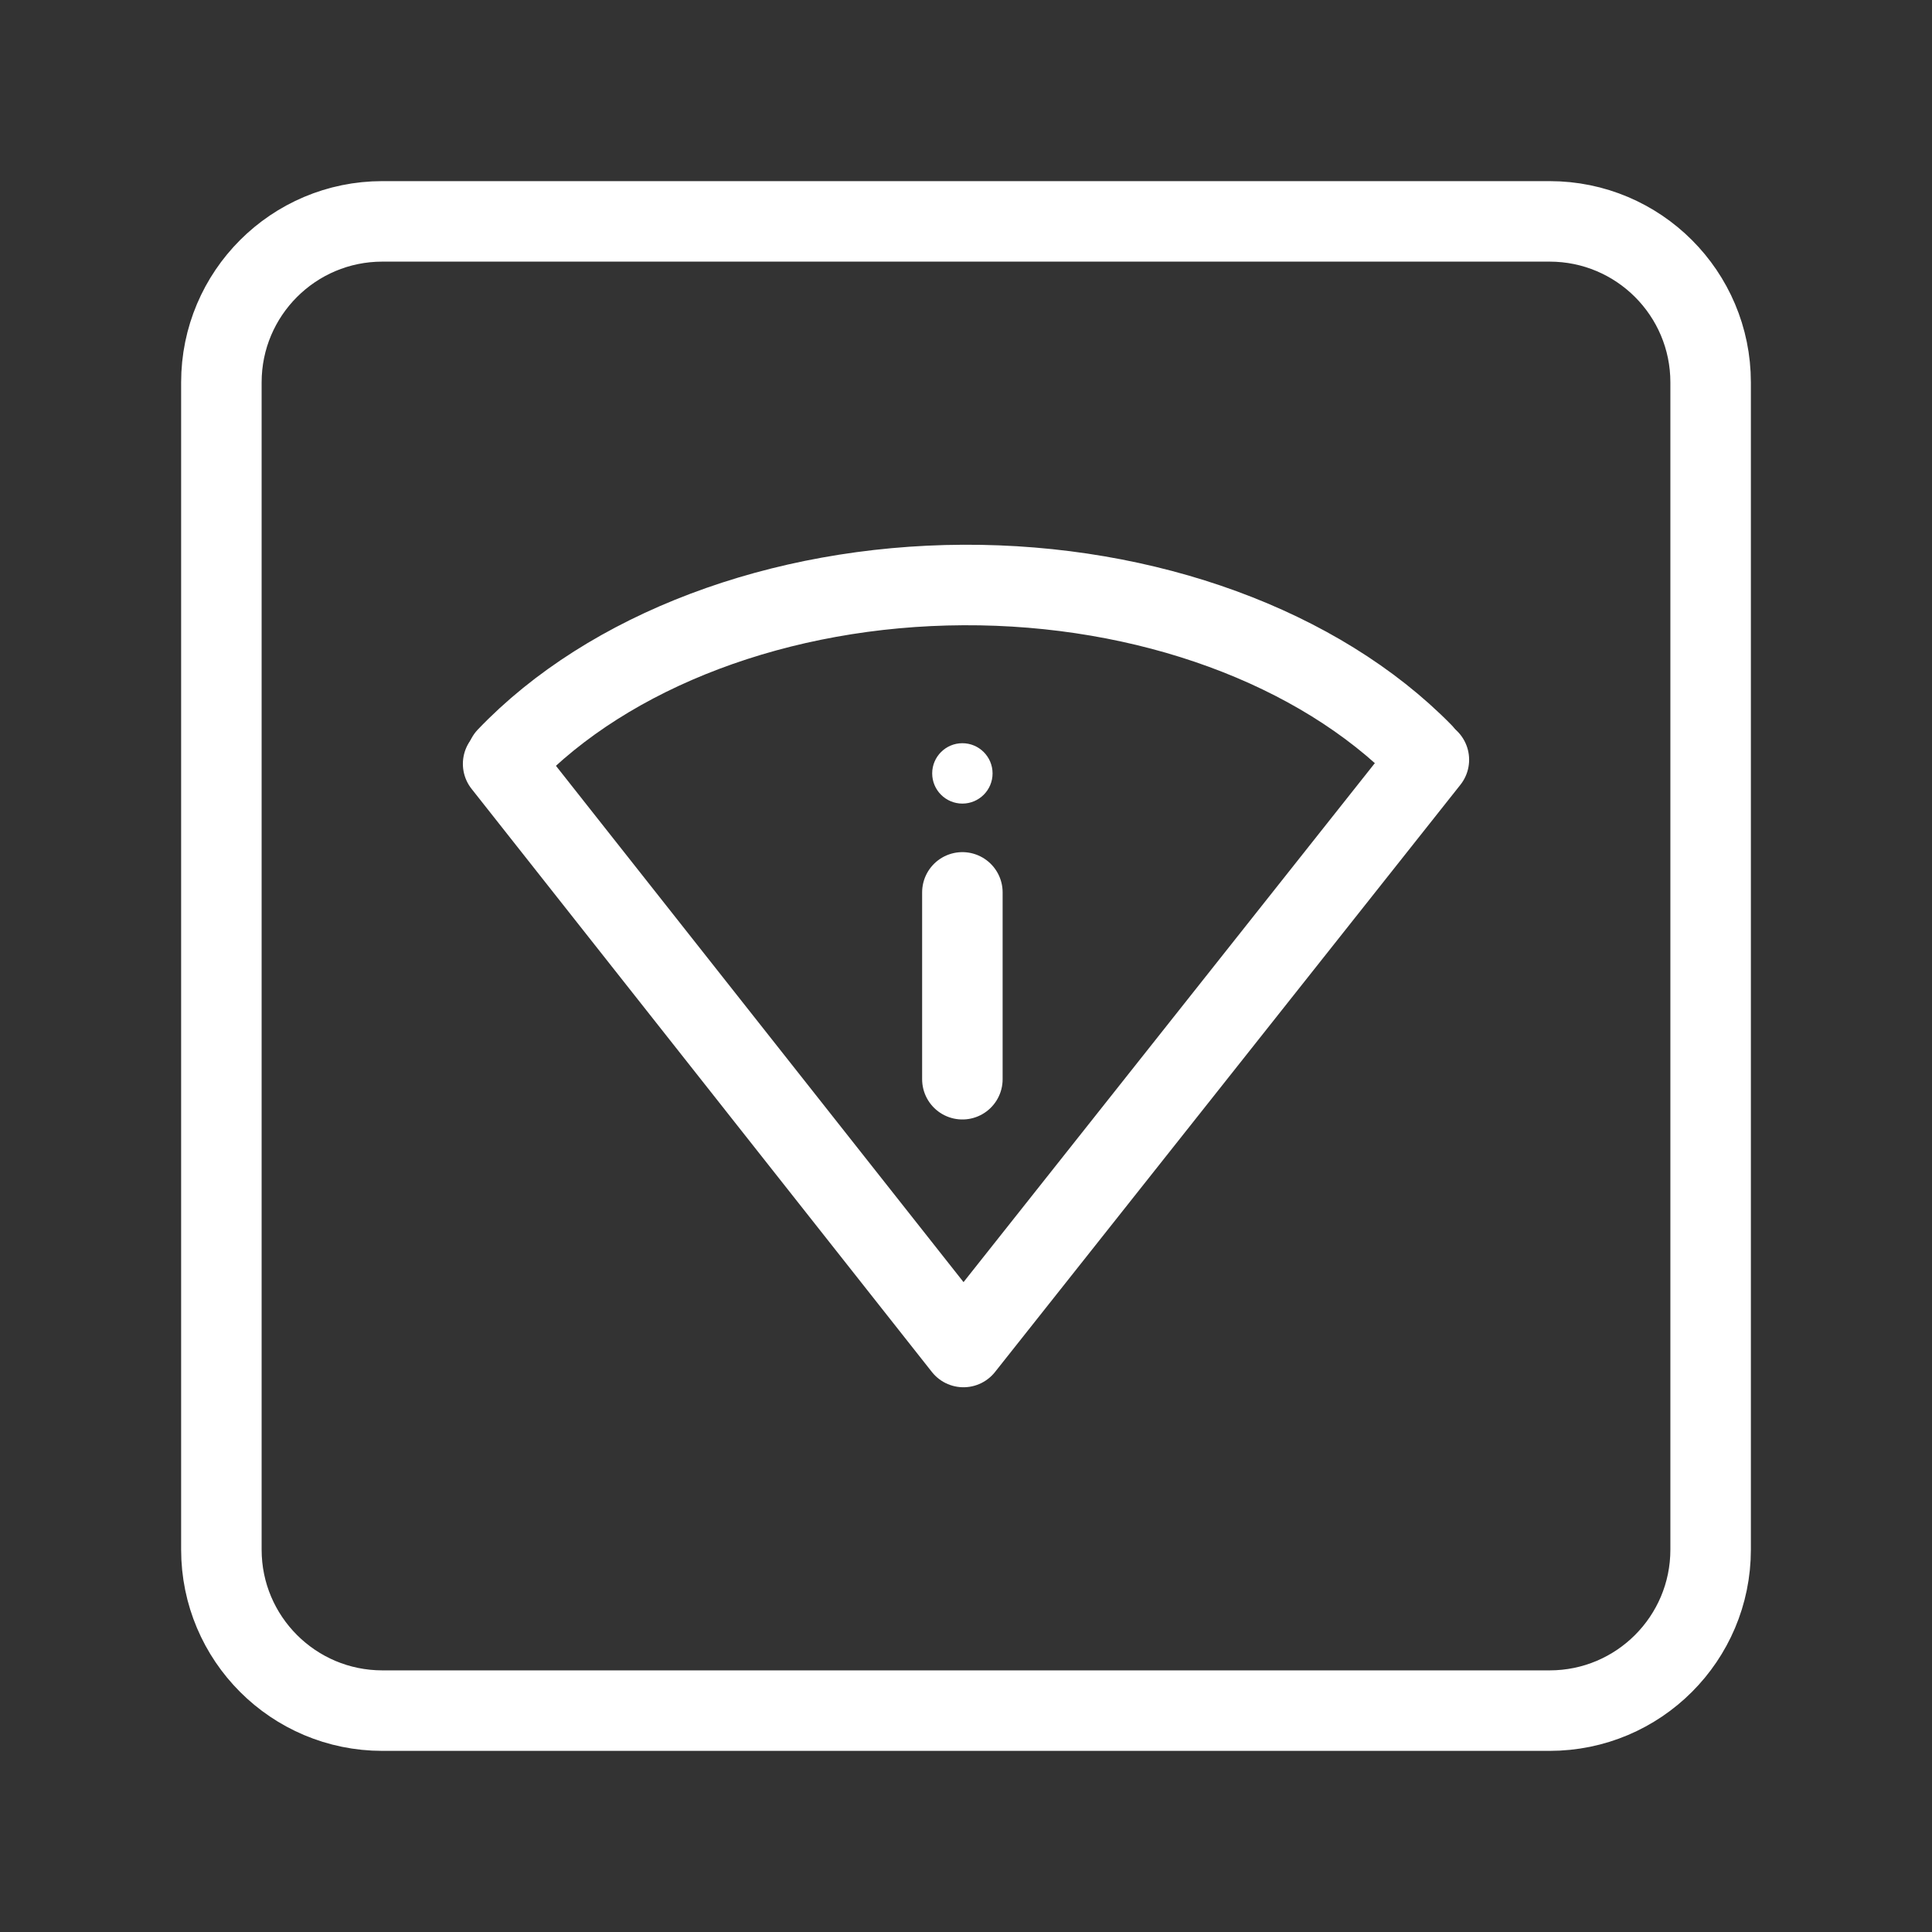 <?xml version="1.0" encoding="UTF-8"?><svg id="a" xmlns="http://www.w3.org/2000/svg" viewBox="0 0 48 48"><rect x="0" y="0" width="48" height="48" fill="#333333" stroke="none"/><defs><style>.j{stroke-width:2px;fill:none;stroke:#fff;stroke-linecap:round;stroke-linejoin:round;}.k{stroke-width:2px;fill:#fff;stroke-width:0px;}</style></defs><g id="b"><g id="c"><path id="d" class="j" d="M12.595,18.816c2.539-2.658,6.783-4.261,11.337-4.282,4.554-.021,8.828,1.543,11.415,4.178"/><g id="e"><path id="f" class="j" d="M12.5,18.978l11.437,14.488,11.563-14.59"/><path id="g" class="j" d="M23.91,22.171v4.642"/></g></g></g><g id="h"><path id="i" class="j" d="M38.5,5.5H9.5c-2.209,0-4,1.791-4,4v29c0,2.209,1.791,4,4,4h29c2.209,0,4-1.791,4-4V9.5c0-2.209-1.791-4-4-4Z"/></g><circle class="k" cx="23.91" cy="19.215" r=".75"/></svg>
